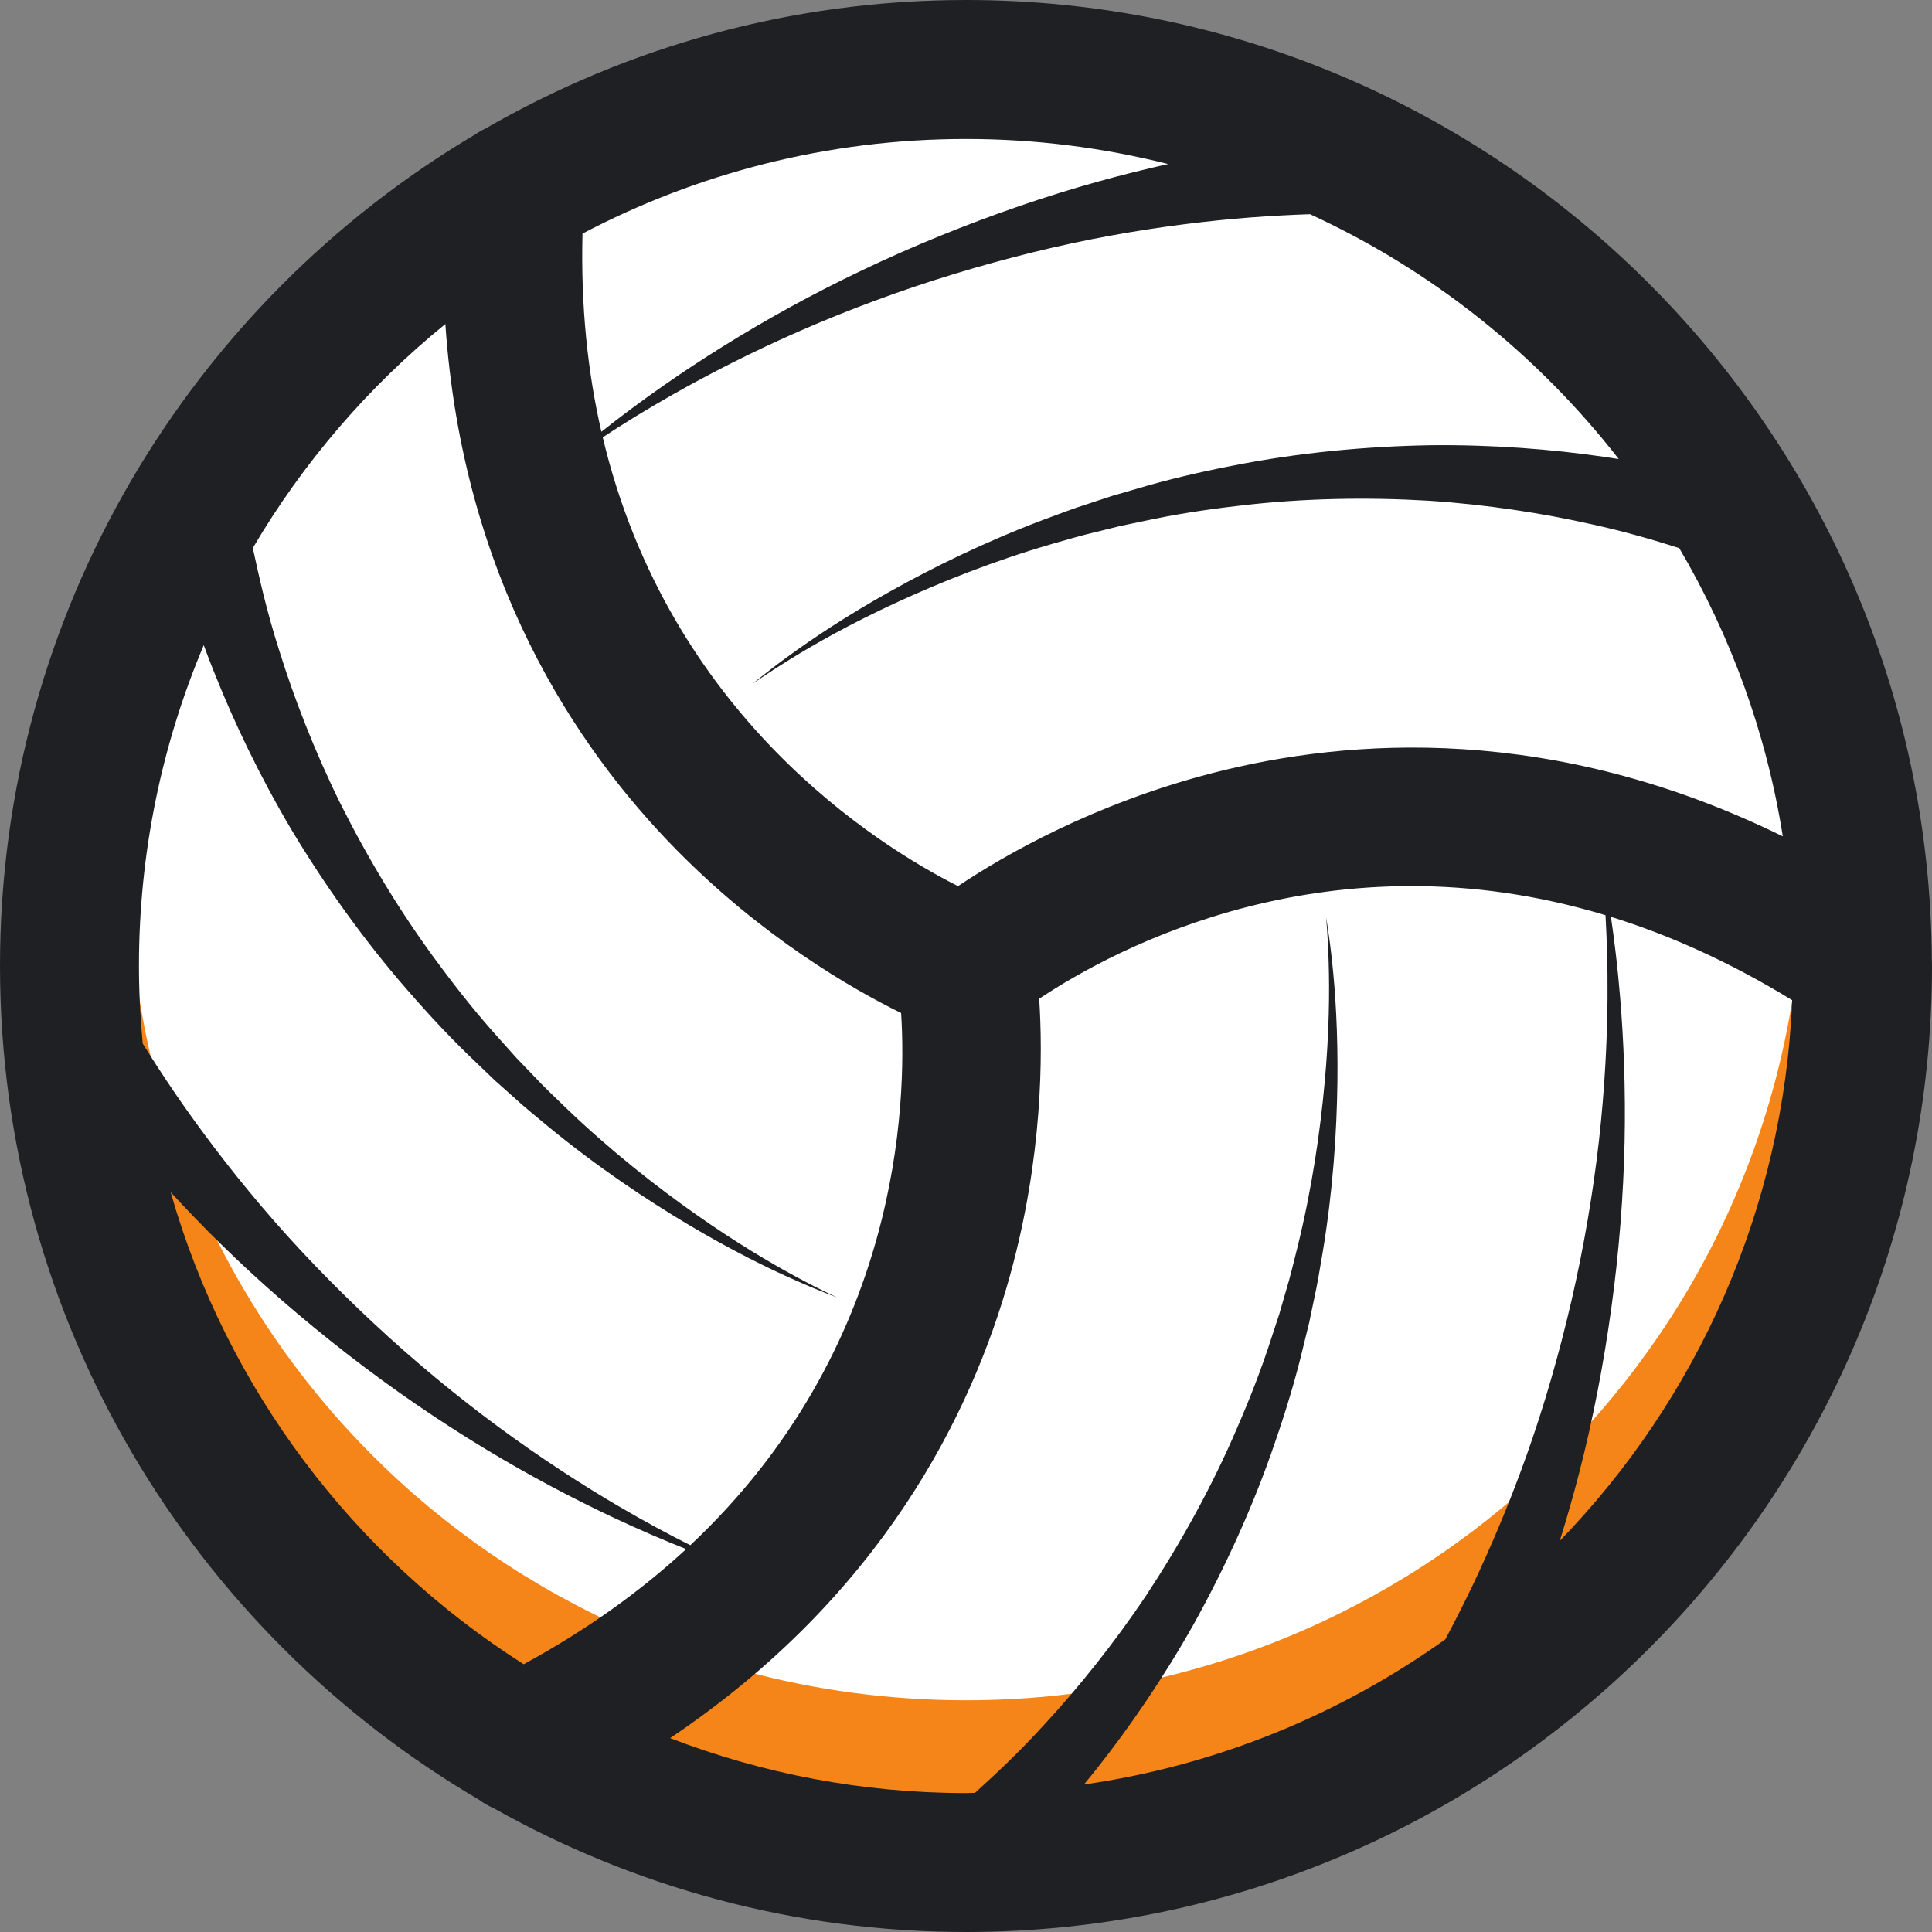 <svg version="1.1" id="图层_1" x="0px" y="0px" width="120px" height="120px" viewBox="0 0 120 120" enable-background="new 0 0 120 120" xml:space="preserve" xmlns="http://www.w3.org/2000/svg" xmlns:xlink="http://www.w3.org/1999/xlink" xmlns:xml="http://www.w3.org/XML/1998/namespace">
  <rect x="0" y="0" width="120" height="120" fill="#808080" stroke="none"/>
  <circle fill="#FFFFFF" cx="60" cy="60" r="55.684" class="color c1"/>
  <path fill="#F58519" d="M113.672,55.919l-1.725,0.002c-1.145,27.86-23.961,49.686-51.947,49.686S9.197,83.781,8.051,55.921
	l-1.725-0.002c-0.031,0.74-0.051,1.485-0.051,2.231c0,29.537,24.102,53.567,53.725,53.567c29.621,0,53.721-24.03,53.721-53.567
	C113.721,57.404,113.707,56.659,113.672,55.919z" class="color c2"/>
  <path fill="#1E2023" d="M119.989,59.572C119.757,26.685,92.942,0,60.002,0C49.139,0,38.951,2.916,30.153,7.984
	c-0.227,0.106-0.44,0.229-0.644,0.371C11.862,18.813,0,38.043,0,60c0,22.063,11.979,41.37,29.766,51.793
	c0.283,0.21,0.587,0.389,0.91,0.523C39.354,117.2,49.354,120,60.002,120C93.086,120,120,93.085,120,60
	c0-0.035-0.002-0.069-0.002-0.104C120,59.787,119.995,59.68,119.989,59.572z M100.543,28.512c-0.316-0.049-0.636-0.098-0.965-0.144
	c-3.139-0.456-6.832-0.759-10.773-0.713c-3.941,0.07-8.131,0.453-12.229,1.267c-2.047,0.397-4.082,0.869-6.043,1.458
	c-0.49,0.142-0.98,0.284-1.467,0.425c-0.48,0.16-0.961,0.317-1.438,0.474c-0.957,0.299-1.877,0.659-2.789,0.993
	c-3.639,1.369-6.891,2.972-9.588,4.483c-2.701,1.509-4.838,2.945-6.289,4.006c-1.453,1.058-2.232,1.728-2.232,1.728
	s0.83-0.608,2.355-1.547c1.521-0.941,3.748-2.203,6.525-3.485c2.773-1.284,6.088-2.612,9.738-3.674
	c0.916-0.257,1.84-0.538,2.793-0.757c0.473-0.116,0.947-0.233,1.428-0.353c0.48-0.101,0.967-0.202,1.455-0.303
	c1.939-0.424,3.938-0.728,5.938-0.957c3.998-0.479,8.023-0.533,11.76-0.313c3.738,0.246,7.186,0.8,10.088,1.452
	c2.158,0.468,4.007,1.021,5.491,1.492c3.186,5.417,5.413,11.46,6.432,17.904c-14.215-6.977-26.865-6.149-35.468-3.92
	c-7.372,1.912-12.877,5.085-15.761,7.012c-5.001-2.522-17.949-10.59-22.067-27.876c1.161-0.765,2.634-1.686,4.372-2.668
	c2.26-1.282,4.959-2.667,7.926-3.962c2.967-1.296,6.199-2.5,9.484-3.502c3.283-1.002,6.611-1.823,9.762-2.396
	c3.15-0.576,6.109-0.927,8.652-1.127c1.384-0.105,2.636-0.167,3.735-0.204C88.922,16.775,95.491,22.021,100.543,28.512z
	 M99.846,61.996c-0.021,2.6-0.17,5.627-0.531,8.843c-0.363,3.216-0.936,6.616-1.711,9.961s-1.727,6.637-2.807,9.65
	c-1.074,3.016-2.252,5.757-3.346,8.056c-0.598,1.247-1.165,2.351-1.681,3.318c-6.521,4.655-14.164,7.827-22.445,9.014
	c0.281-0.344,0.559-0.674,0.847-1.044c1.965-2.49,4.074-5.536,6.004-8.974c1.91-3.448,3.67-7.268,5.014-11.222
	c0.682-1.972,1.289-3.968,1.76-5.961c0.123-0.497,0.246-0.992,0.365-1.483c0.102-0.497,0.205-0.991,0.309-1.481
	c0.219-0.977,0.367-1.955,0.535-2.912c0.635-3.836,0.871-7.453,0.91-10.544c0.041-3.093-0.133-5.662-0.326-7.448
	c-0.189-1.787-0.379-2.795-0.379-2.795s0.111,1.021,0.162,2.81c0.055,1.789,0.035,4.349-0.244,7.395
	c-0.275,3.044-0.779,6.576-1.689,10.27c-0.234,0.922-0.451,1.861-0.738,2.795c-0.135,0.47-0.271,0.939-0.408,1.413
	c-0.154,0.469-0.311,0.939-0.465,1.412c-0.605,1.894-1.338,3.773-2.141,5.62c-1.582,3.7-3.549,7.213-5.607,10.34
	c-2.082,3.114-4.285,5.823-6.301,8.011c-1.642,1.809-3.167,3.221-4.376,4.317c-0.185,0.002-0.368,0.014-0.553,0.014
	c-6.476,0-12.67-1.216-18.382-3.414c13.144-8.821,18.748-20.186,21.115-28.749c2.034-7.353,2.036-13.717,1.809-17.174
	c4.701-3.133,18.075-10.352,35.174-5.188C99.8,58.237,99.861,59.986,99.846,61.996z M72.554,10.189
	c-1.401,0.314-2.855,0.672-4.349,1.089c-3.209,0.889-6.564,2.048-9.834,3.379c-3.273,1.332-6.455,2.858-9.342,4.445
	c-2.889,1.586-5.484,3.23-7.641,4.725c-1.603,1.11-2.959,2.137-4.035,2.992c-0.845-3.679-1.287-7.769-1.173-12.309
	c7.126-3.747,15.228-5.878,23.822-5.878C64.331,8.632,68.535,9.176,72.554,10.189z M12.655,40.073
	c0.214,0.585,0.443,1.186,0.697,1.81c1.176,2.945,2.76,6.295,4.771,9.686c2.031,3.378,4.459,6.813,7.209,9.955
	c1.369,1.576,2.793,3.102,4.283,4.506c0.369,0.354,0.736,0.707,1.104,1.059c0.377,0.336,0.752,0.673,1.127,1.006
	c0.736,0.679,1.51,1.298,2.256,1.92c3.004,2.468,6.021,4.482,8.676,6.063c2.658,1.583,4.969,2.714,6.617,3.44
	c1.641,0.73,2.607,1.068,2.607,1.068s-0.941-0.411-2.516-1.263c-1.574-0.847-3.781-2.146-6.279-3.908
	c-2.502-1.759-5.307-3.966-8.051-6.598c-0.682-0.664-1.387-1.322-2.051-2.038c-0.342-0.352-0.68-0.705-1.021-1.062
	c-0.328-0.367-0.658-0.736-0.99-1.107c-1.338-1.47-2.598-3.048-3.797-4.665c-2.414-3.223-4.473-6.682-6.15-10.026
	c-1.656-3.361-2.9-6.623-3.787-9.464c-0.82-2.55-1.301-4.768-1.656-6.419c3.132-5.322,7.189-10.034,11.958-13.909
	c1.073,15.78,8.109,26.309,14.336,32.64c5.354,5.44,10.865,8.624,13.972,10.154c0.362,5.641-0.077,20.829-13.094,33.054
	c-1.248-0.625-2.791-1.444-4.526-2.465c-2.24-1.317-4.787-2.961-7.391-4.882c-2.605-1.919-5.264-4.115-7.771-6.458
	c-2.51-2.342-4.887-4.813-6.955-7.255c-2.074-2.438-3.857-4.826-5.299-6.924c-0.798-1.166-1.482-2.227-2.069-3.172
	C8.716,63.231,8.631,61.625,8.631,60C8.631,52.938,10.065,46.204,12.655,40.073z M10.6,74.048c0.971,1.054,2.007,2.133,3.113,3.217
	c2.373,2.334,5.055,4.659,7.842,6.825c2.789,2.167,5.699,4.156,8.516,5.863c2.818,1.707,5.539,3.131,7.912,4.251
	c1.775,0.838,3.354,1.505,4.636,2.011c-2.769,2.559-6.096,4.981-10.093,7.154C22.013,96.688,14.089,86.297,10.6,74.048z
	 M96.88,95.706c0.421-1.352,0.832-2.769,1.212-4.249c0.834-3.222,1.51-6.707,1.99-10.205c0.484-3.498,0.752-7.016,0.824-10.309
	c0.07-3.294-0.059-6.361-0.275-8.977c-0.161-1.956-0.372-3.657-0.574-5.02c3.606,1.121,7.372,2.795,11.258,5.176
	C110.783,75.147,105.379,86.93,96.88,95.706z" class="color c3"/>
</svg>